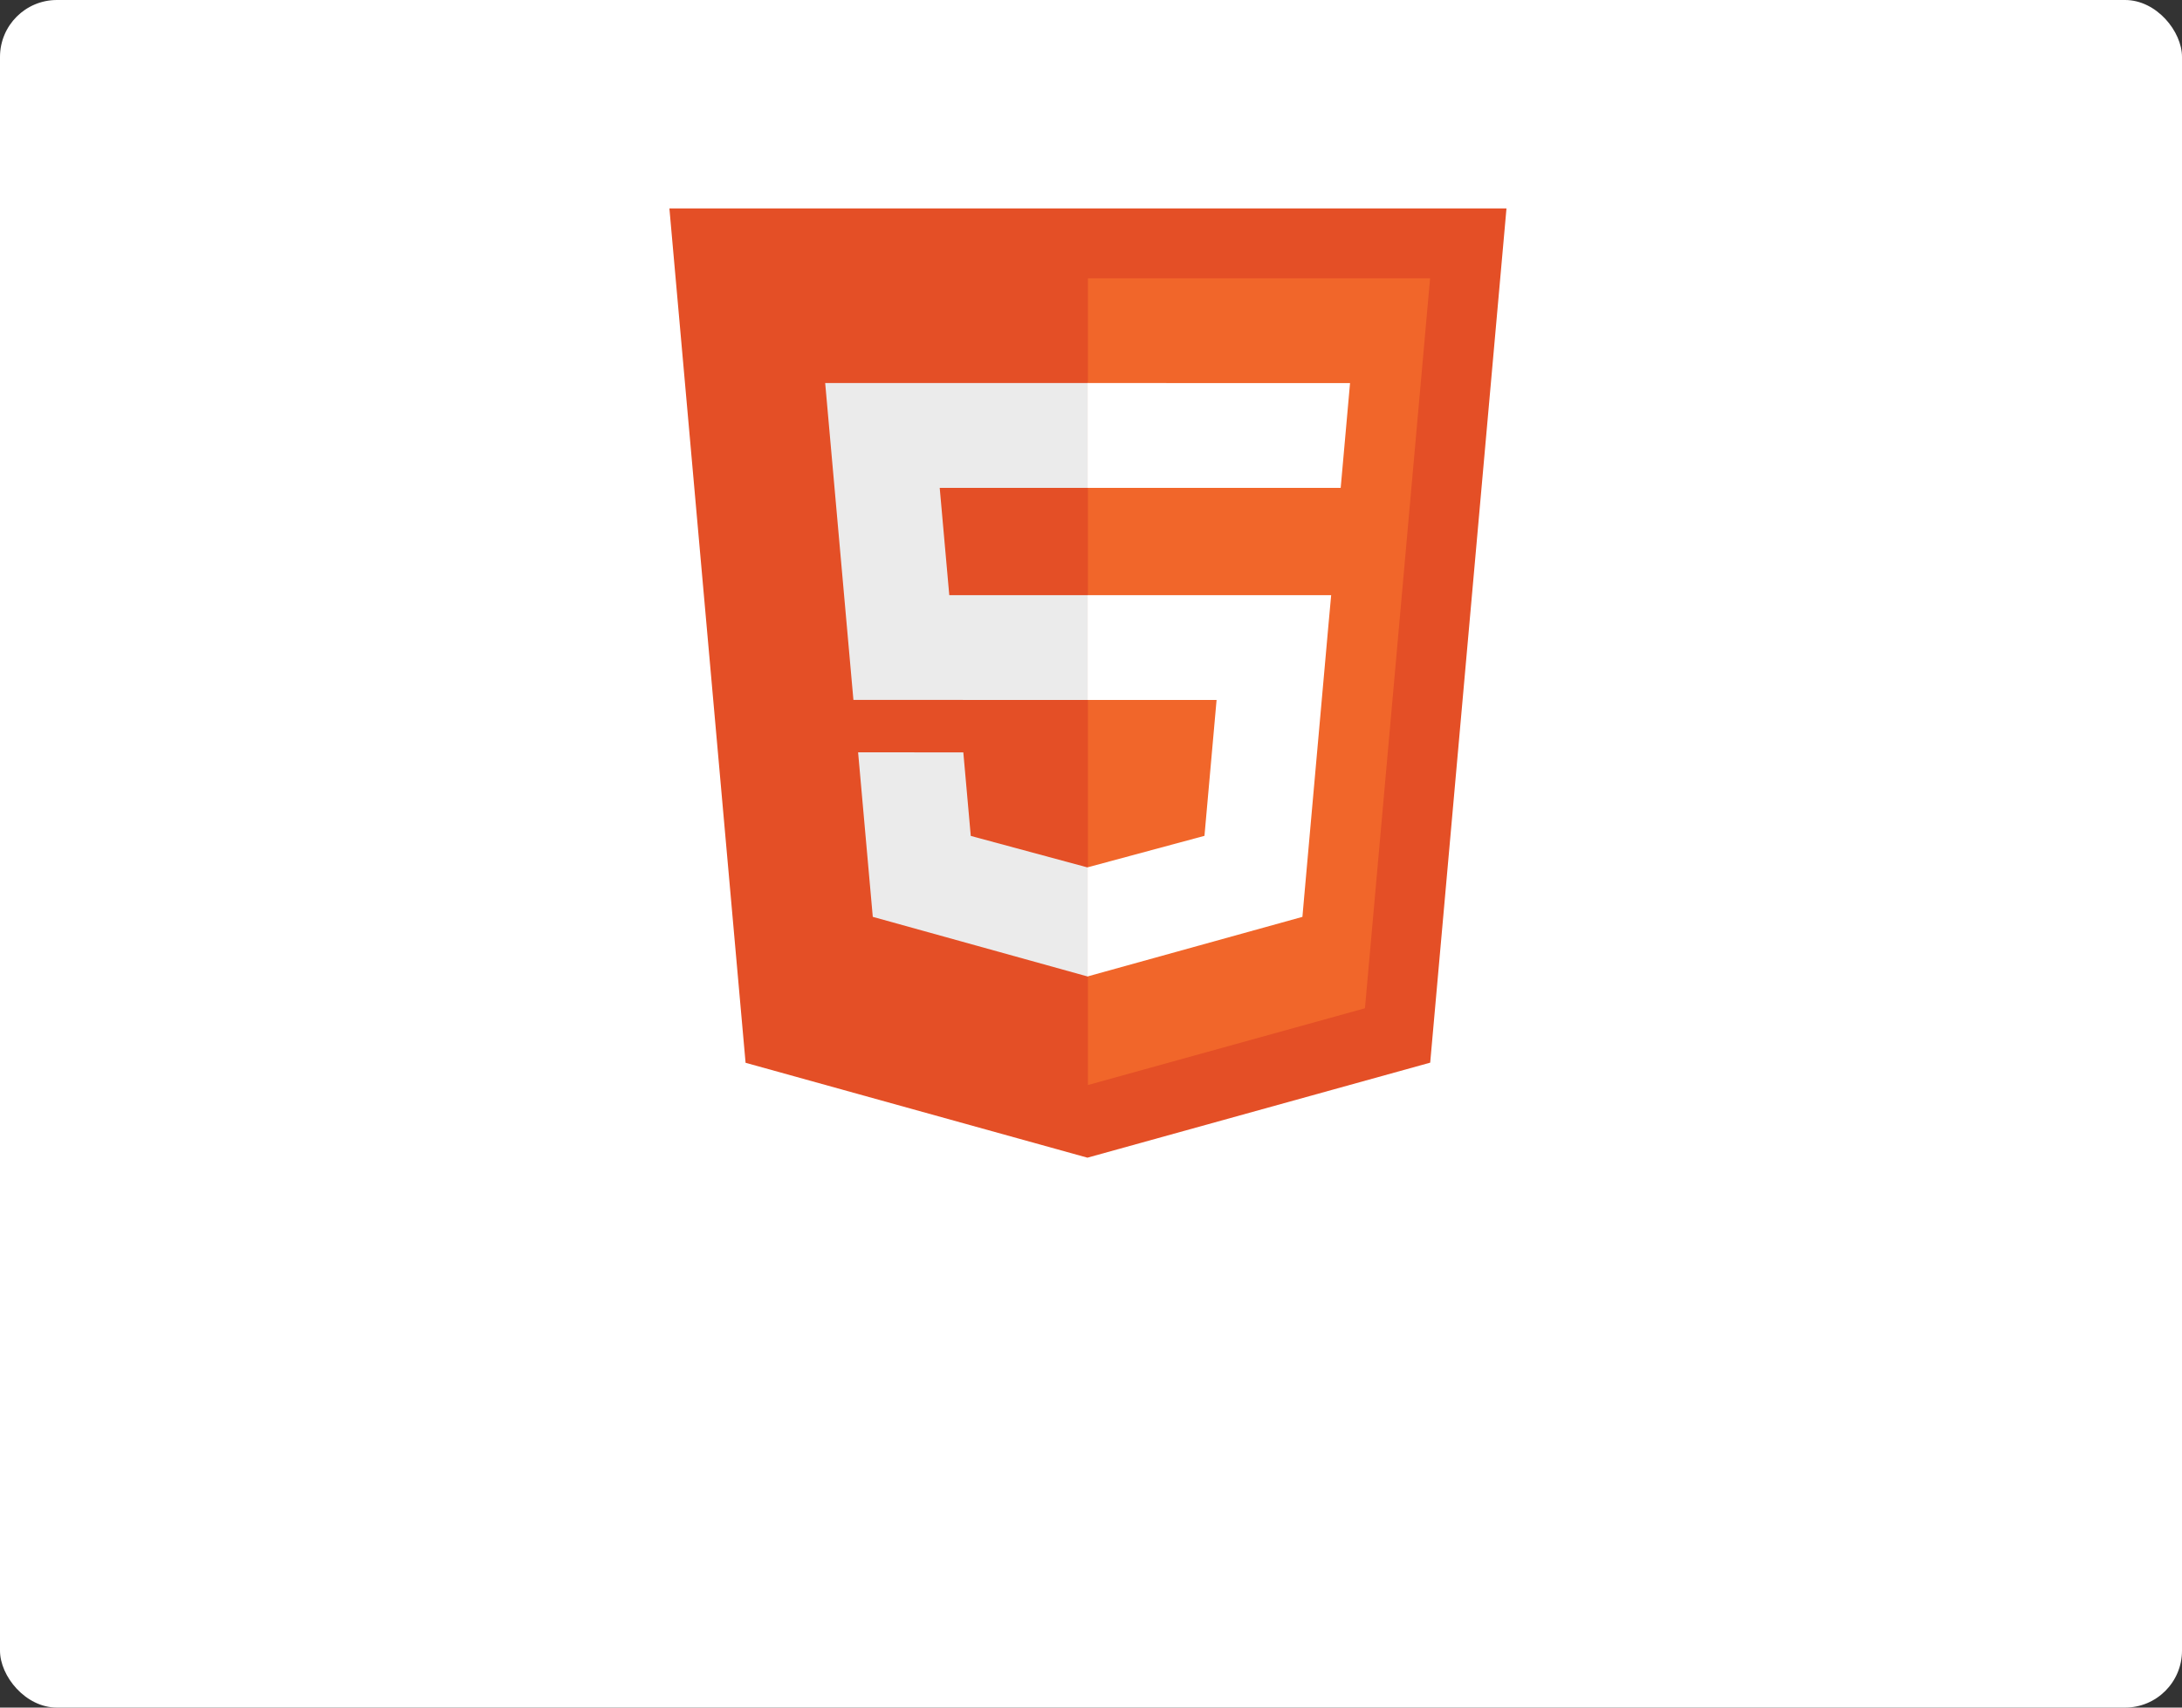 <svg xmlns="http://www.w3.org/2000/svg" width="230" height="180" viewBox="0 0 230 180">
  <rect x="0" y="0" width="230" height="180" fill="#333333" stroke="none"/>
  <g id="グループ_31" data-name="グループ 31" transform="translate(-272 -3437)">
    <rect id="長方形_15" data-name="長方形 15" width="230" height="180" rx="6" transform="translate(272 3437)" fill="#fff"/>
    <g id="グループ_4" data-name="グループ 4" transform="translate(342.56 3458.97)">
      <path id="パス_11" data-name="パス 11" d="M11.685,92.061,3.655,2H91.89L83.849,92.047l-36.13,10.017Z" transform="translate(-3.655 -2)" fill="#e44f26"/>
      <path id="パス_12" data-name="パス 12" d="M16,89.1,45.2,81.01,52.066,4.061H16Z" transform="translate(28.117 3.304)" fill="#f1662a"/>
      <path id="パス_13" data-name="パス 13" d="M35.946,29.508H21.33L20.322,18.2H35.946V7.151H8.25l.264,2.966,2.712,30.437H35.946Z" transform="translate(8.171 11.257)" fill="#ebebeb"/>
      <path id="パス_14" data-name="パス 14" d="M33.447,30.159l-.05.014-12.3-3.32-.786-8.809H9.221l1.547,17.34L33.4,41.666l.05-.014Z" transform="translate(10.67 39.293)" fill="#ebebeb"/>
      <path id="パス_15" data-name="パス 15" d="M15.989,13.407V24.453h13.6L28.311,38.78,15.989,42.1V53.6l22.647-6.279.164-1.865,2.595-29.079.272-2.966H15.989Z" transform="translate(28.089 27.358)" fill="#fff"/>
      <path id="パス_16" data-name="パス 16" d="M15.989,7.151V18.2H42.67l.222-2.48.5-5.6.264-2.966Z" transform="translate(28.089 11.257)" fill="#fff"/>
    </g>
  </g>
</svg>
